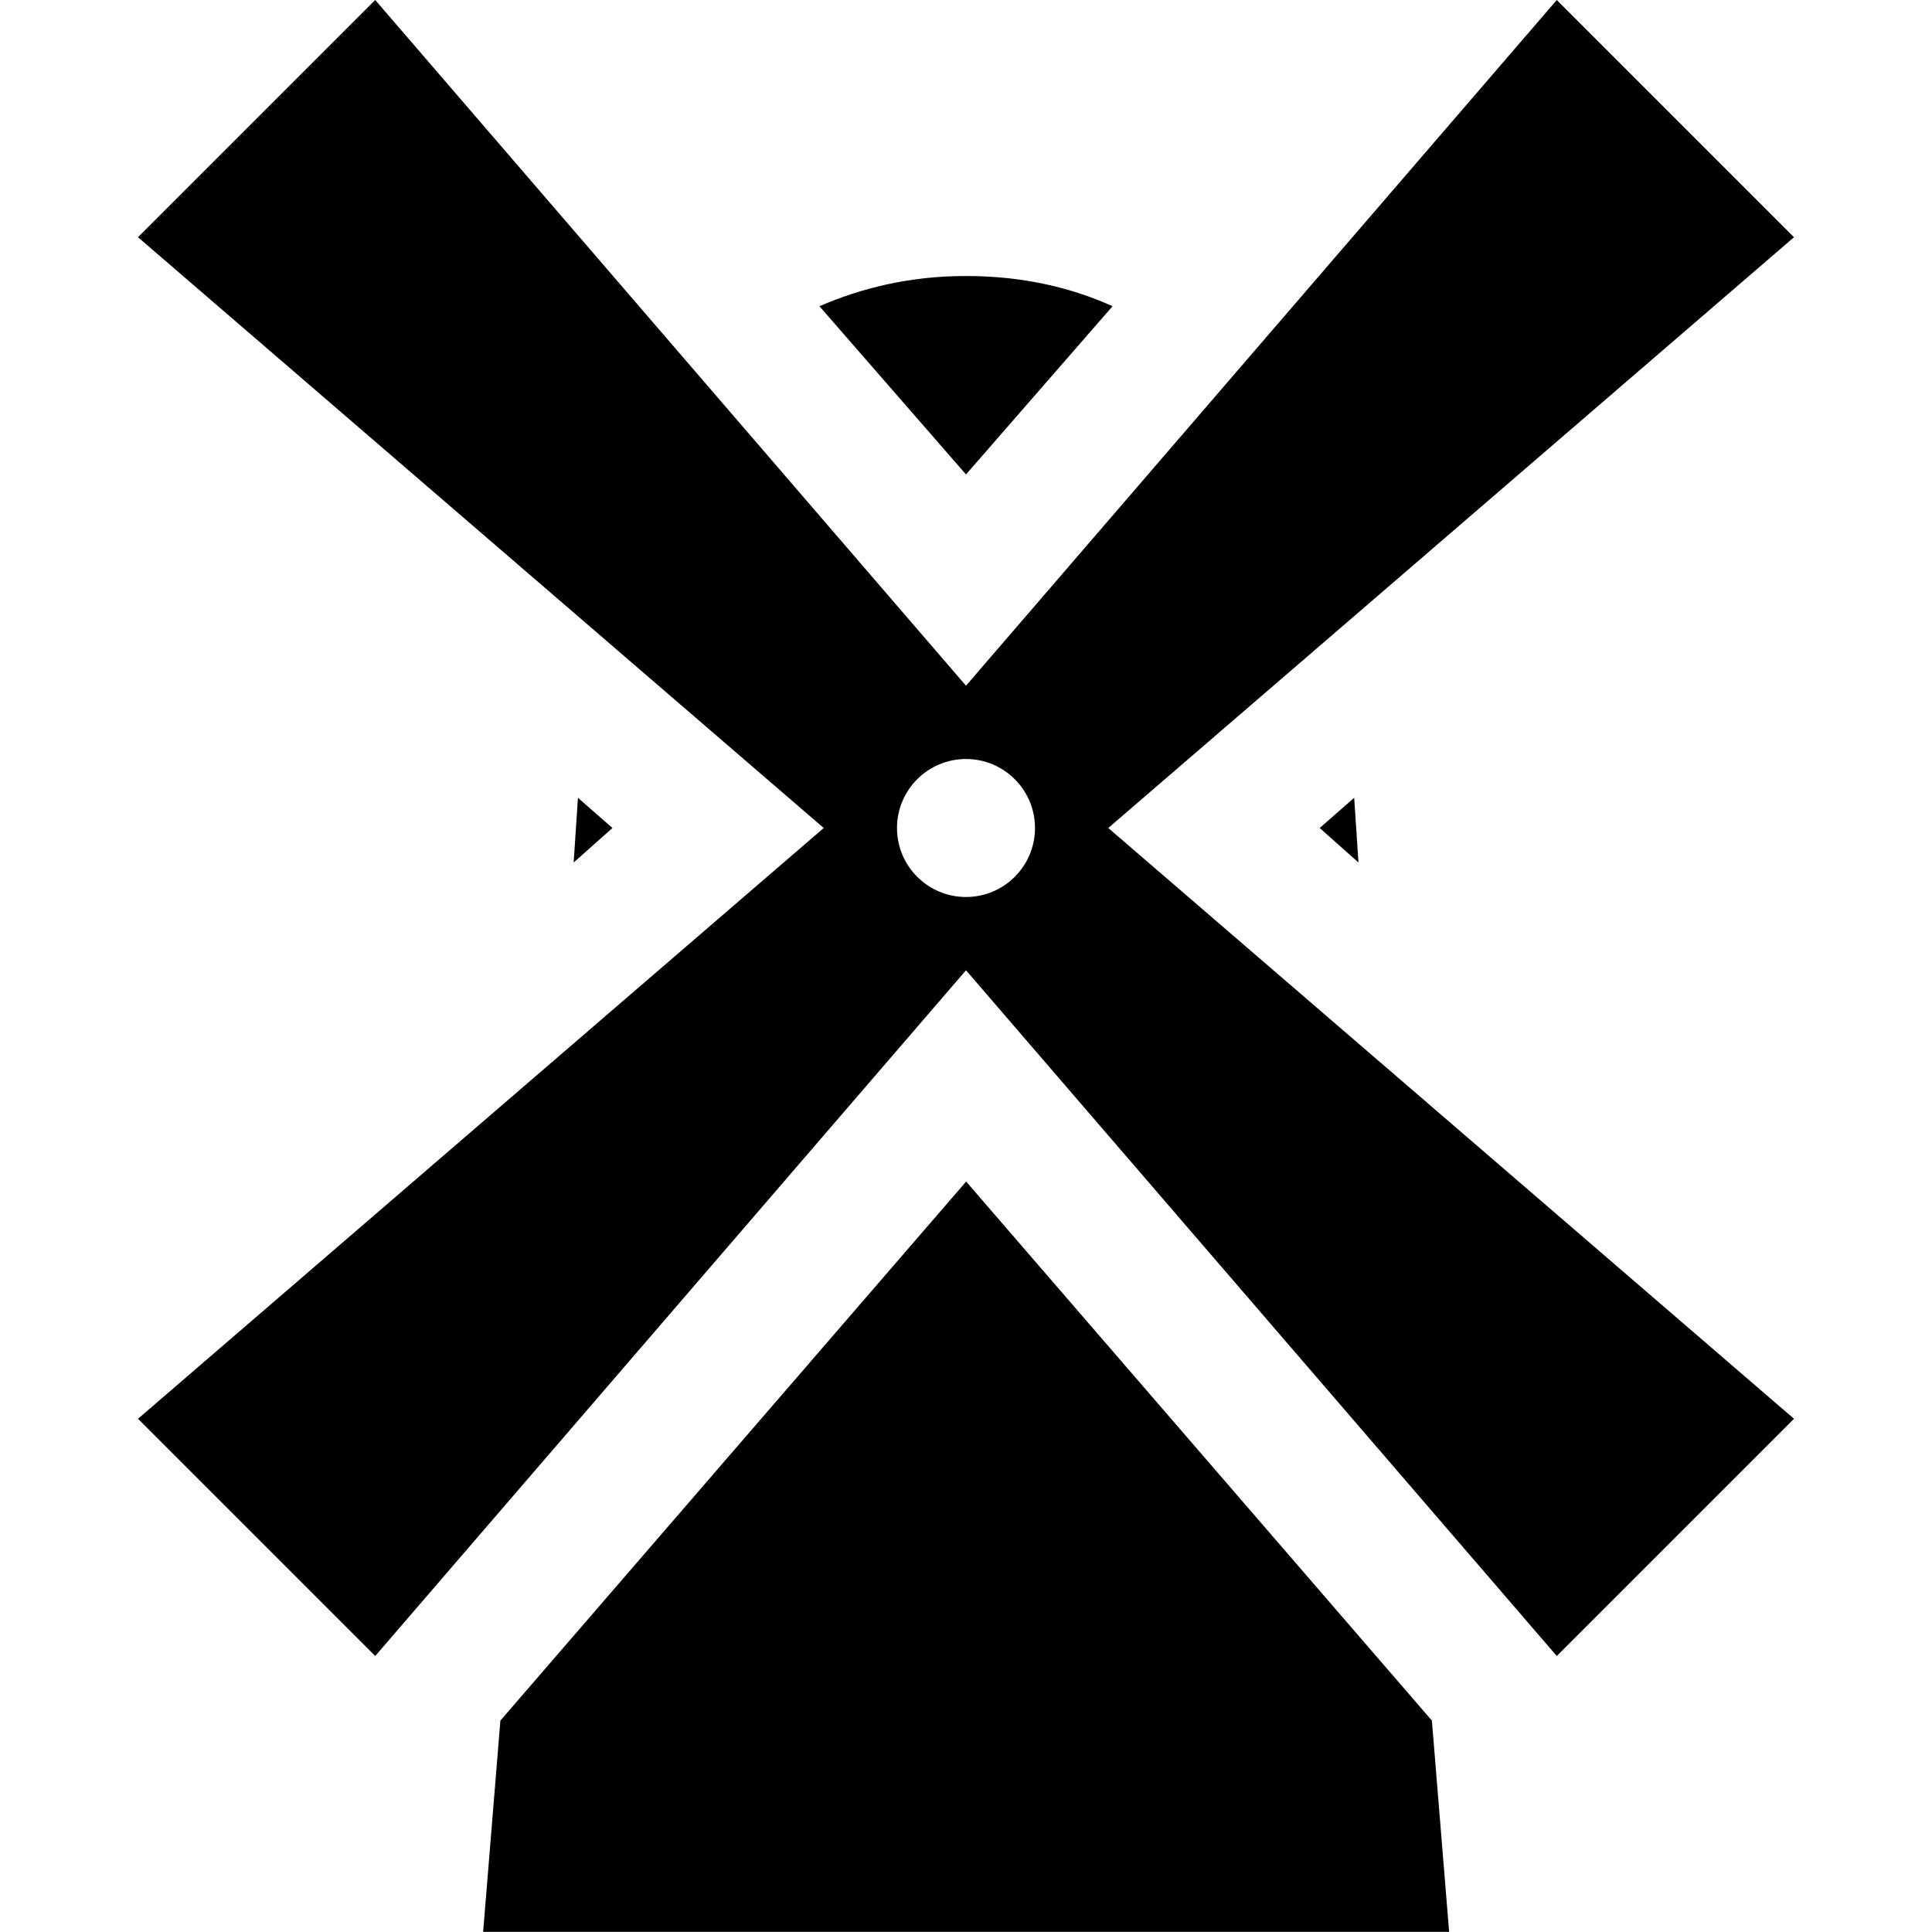 <?xml version="1.0" encoding="UTF-8"?>
<svg version="1.1" viewBox="0 0 14 14" xmlns="http://www.w3.org/2000/svg">
<rect width="14" height="14" fill="none" visibility="hidden"/>
<path d="m2.719 0-1.719 1.719 4.969 4.281-4.969 4.281 1.719 1.719 4.281-4.969 4.281 4.969 1.719-1.719-4.969-4.281 4.969-4.281-1.719-1.719-4.281 4.969-4.281-4.969zm4.281 2c-0.415 0-0.763 0.09-1.062 0.219l1.062 1.219 1.062-1.219c-0.298-0.135-0.652-0.219-1.062-0.219zm0 3.5c0.276 0 0.5 0.224 0.5 0.5s-0.224 0.5-0.5 0.5-0.5-0.224-0.5-0.5 0.224-0.5 0.5-0.5zm-2.812 0.281-0.031 0.469 0.281-0.25-0.25-0.219zm5.625 0-0.25 0.219 0.281 0.25-0.031-0.469zm-2.812 2.781-3.375 3.906-0.125 1.531h7l-0.125-1.531-3.375-3.906z"/>
</svg>
